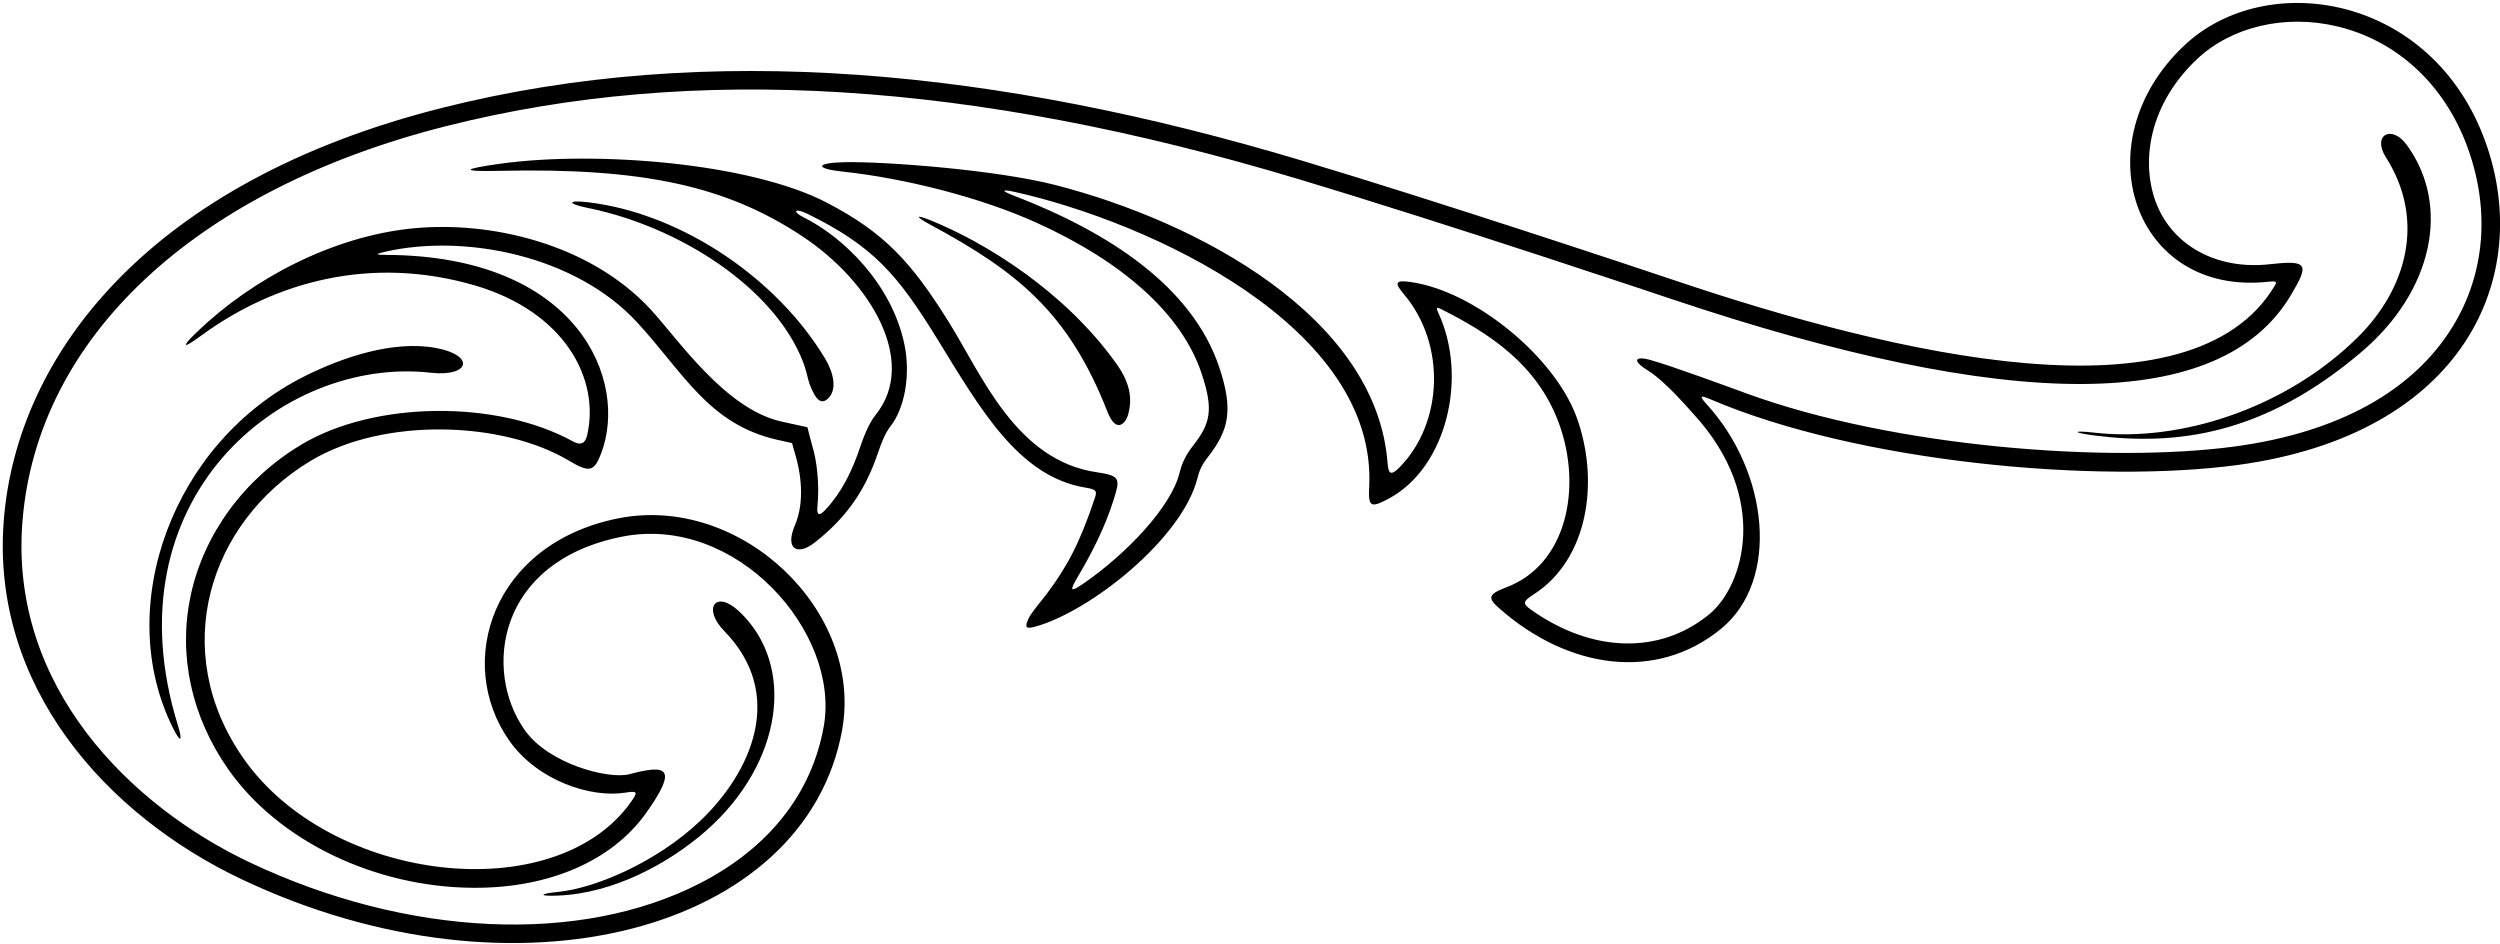 <?xml version="1.0" encoding="UTF-8"?>
<svg xmlns="http://www.w3.org/2000/svg" xmlns:xlink="http://www.w3.org/1999/xlink" width="548pt" height="207pt" viewBox="0 0 548 207" version="1.1">
<g id="surface1">
<path style=" stroke:none;fill-rule:nonzero;fill:rgb(0%,0%,0%);fill-opacity:1;" d="M 544.852 31.215 C 533.234 -1.285 496.785 -7.031 478.75 10 C 456.352 31.152 467.602 65.051 497.312 61.75 C 499.113 61.551 499.102 61.824 498.625 62.625 C 480.402 93.195 415.512 77.746 367.32 61.535 C 357.164 58.117 315.449 44.234 285.504 35.242 C 218.699 15.188 155.246 8.934 96.906 23.645 C 32.75 39.82 3.688 77.664 0.828 114.062 C -2.023 150.32 23.121 178.598 53 192.75 C 113.09 221.215 176.656 204.121 184.598 159.996 C 189.289 133.91 162.383 108.25 135.5 113.625 C 107.891 119.148 99.641 145.234 111.605 162.305 C 117.879 171.254 129.672 174.945 137.062 173.75 C 139.785 173.309 139.887 173.582 138.25 175.875 C 121.609 199.199 72.559 193.656 53.375 166.25 C 36.816 142.594 45.852 114.363 68.125 101 C 84.09 91.422 110.16 92.266 124.75 101 C 129.246 103.691 130.25 103.332 131.75 99.438 C 137.871 83.535 126.82 56.027 84.625 55.875 C 82.242 55.867 82.195 55.684 84.566 55.148 C 102.039 51.215 126.195 56.074 139.625 70.625 C 149.816 81.664 155.266 92.918 170.25 96.375 C 171.875 96.75 173.625 97.125 173.625 97.125 C 173.625 97.125 173.91 98.273 174.25 99.375 C 175.488 103.383 176.512 109.848 174.25 115.125 C 171.992 120.398 174.801 121.887 178.562 118.938 C 184.965 113.918 189.492 108.145 192.5 99.125 C 193.234 96.926 194.188 94.684 195.188 93.438 C 198.195 89.68 199.68 82.363 198.25 75.5 C 195.504 62.312 184.914 51.977 176.125 47.625 C 173.605 46.379 174.137 45.473 177 46.875 C 191.387 53.926 196.738 60.137 205.5 74.375 C 214.863 89.59 223.242 104.449 237.875 106.875 C 240.312 107.277 240.508 107.598 240 109.125 C 236.727 118.98 233.898 124.246 229.438 130.188 C 228.27 131.742 226.062 134.25 225.438 135.625 C 224.578 137.52 224.84 137.93 226.875 137.375 C 238.801 134.141 259.148 118.152 262.5 104.75 C 262.82 103.469 263.277 102.094 264.734 100.238 C 269.414 94.266 270.402 89.805 267.219 80.387 C 261.305 62.895 243.242 50.941 222.168 42.863 C 219.395 41.797 219.531 41.422 222.438 42.07 C 252 48.664 301.973 71.586 300.125 106.75 C 299.895 111.176 300.473 111.418 304.5 109.25 C 317.113 102.457 321.848 82.613 315.258 68.527 C 314.703 67.348 314.965 67.293 315.875 67.75 C 325.93 72.797 336.922 79.594 341.75 92.875 C 346.859 106.922 343.422 123.723 330.238 128.719 C 326.191 130.254 326.043 131.047 328.578 133.293 C 343.688 146.672 363.055 149.5 377.293 137.801 C 390.145 127.242 387.781 103.566 374.062 88.562 C 372.477 86.828 372.594 86.523 374.875 87.5 C 407.34 101.414 459.734 106.09 490.488 101.926 C 540.113 95.199 555.402 60.734 544.852 31.215 Z M 537.711 71.449 C 529.066 85.664 512.547 94.797 489.938 97.859 C 462.367 101.598 415.176 98.078 382.766 86.215 C 380.605 85.426 366.23 80.113 361.598 78.859 C 358.578 78.043 357.539 78.941 361.184 81.188 C 364.945 83.508 369.918 89.332 371.285 90.828 C 388.152 109.273 382.137 128.516 374.691 134.633 C 363.77 143.605 348.836 143.074 335.547 133.609 C 333.727 132.312 333.805 131.812 336.105 130.348 C 348.203 122.641 350.664 105.387 345.602 91.473 C 340.797 78.254 323.324 63.828 309.238 61.82 C 305.738 61.32 305.629 62.004 307.746 64.504 C 317.023 75.457 316.305 92.691 306.859 102.359 C 304.859 104.41 304.34 103.891 304.156 101.496 C 301.691 69.41 262.617 48.617 231.359 40.562 C 218.371 37.215 193.766 35.355 185.004 35.555 C 178.848 35.695 178.527 36.957 184.637 37.605 C 198.328 39.062 214.973 43.285 227.172 48.801 C 246.41 57.504 259.027 68.957 263.336 81.699 C 266.098 89.871 265.301 92.863 261.508 97.707 C 259.605 100.133 258.949 102.047 258.523 103.758 C 256.664 111.184 246.875 121.414 237.699 127.77 C 234.551 129.953 234.352 129.648 236.262 126.41 C 238.816 122.082 242.102 116.059 244.16 109.387 C 245.5 105.055 245.645 104.266 240.496 103.531 C 222.68 100.992 215.16 82.066 207.941 70.535 C 199.77 57.477 193.922 51.023 181.23 44.418 C 164.332 35.621 130.297 33.012 109.629 35.891 C 101.113 37.078 100.961 37.641 109.5 37.449 C 141.238 36.738 159.344 40.859 175.855 51.781 C 191.023 61.816 201.188 79.379 191.988 90.875 C 190.781 92.379 189.648 94.719 188.609 97.828 C 186.809 103.23 184.52 107.867 181.023 111.645 C 179.594 113.191 178.973 113.031 179.18 111.004 C 179.719 105.746 178.879 100.465 178.168 98.164 C 177.867 97.195 176.988 93.652 176.988 93.652 C 176.988 93.652 171.172 92.379 171.172 92.379 C 158.871 89.543 148.676 74.383 142.637 67.844 C 129.324 53.422 107.41 48.285 90.121 50.098 C 72.902 51.906 55.41 60.988 43.16 72.785 C 39.547 76.266 40.078 76.52 44.09 73.578 C 60.363 61.652 81.383 55.992 103.906 62.512 C 123.621 68.219 131.574 82.902 128.703 95.406 C 128.273 97.27 127.262 97.676 125.613 96.77 C 108.98 87.605 82.078 87.848 66.016 97.484 C 53.5 104.996 44.668 117.055 41.789 130.57 C 39.023 143.562 41.945 157.07 50.016 168.602 C 61.008 184.301 82.137 194.512 103.852 194.605 C 120.367 194.68 134.121 188.723 141.59 178.258 C 148.773 168.184 146.133 167.523 137.973 169.703 C 133.578 170.875 120.32 167.594 114.965 159.953 C 105.93 147.066 108.809 123.145 136.305 117.645 C 161.406 112.625 184.27 138.656 180.562 159.27 C 177.918 173.965 168.551 185.836 153.473 193.594 C 127.125 207.148 89.297 205.406 54.754 189.043 C 28.789 176.746 2.062 150.672 4.914 114.387 C 8.094 73.938 42.859 41.5 97.91 27.621 C 152.016 13.977 212.992 17.754 284.324 39.172 C 317.953 49.266 365.539 65.262 366.016 65.422 C 441.027 90.656 486.828 90.422 502.148 64.723 C 506.27 57.809 505.906 56.98 497.422 57.926 C 486.633 59.125 477.176 54.426 473.172 45.777 C 469.18 37.164 470.23 23.688 481.566 12.98 C 489.152 5.812 500.949 3.059 512.355 5.793 C 525.602 8.969 536.039 18.738 540.992 32.594 C 545.848 46.184 544.684 59.984 537.711 71.449 "/>
<path style=" stroke:none;fill-rule:nonzero;fill:rgb(0%,0%,0%);fill-opacity:1;" d="M 37.938 159.625 C 39.637 163.027 40.074 162.461 39 159 C 23.664 109.547 61.656 78.039 94.379 81.699 C 103.039 82.668 104.184 77.891 95.617 76.285 C 86.062 74.496 74.824 78.461 66.891 82.406 C 37.902 96.832 24.633 133.02 37.938 159.625 "/>
<path style=" stroke:none;fill-rule:nonzero;fill:rgb(0%,0%,0%);fill-opacity:1;" d="M 122.375 196.312 C 134.57 195.805 146.66 189.219 154.742 182.125 C 171.496 167.422 174.652 145.867 162 134 C 156.844 129.164 153.914 133.367 158.75 138.312 C 172.387 152.262 164.633 169.324 153.547 179.875 C 143.871 189.09 130.305 194.723 122.375 195.5 C 118.18 195.91 117.914 196.5 122.375 196.312 "/>
<path style=" stroke:none;fill-rule:nonzero;fill:rgb(0%,0%,0%);fill-opacity:1;" d="M 128.871 45.586 C 148.91 49.66 169.668 63.039 176 79.25 C 176.867 81.473 177.023 83.102 177.578 84.492 C 178.887 87.789 180.117 88.883 181.711 87.141 C 183.391 85.305 182.824 81.879 180.875 78.625 C 170.426 61.164 149.559 46.863 129.062 44.355 C 124.348 43.781 124.195 44.637 128.871 45.586 "/>
<path style=" stroke:none;fill-rule:nonzero;fill:rgb(0%,0%,0%);fill-opacity:1;" d="M 203.957 49.273 C 222.891 59.488 234.223 68.453 242.75 90.25 C 244.68 95.184 246.75 92.75 247.25 91 C 248.301 87.328 247.68 83.879 244.688 79.688 C 233.395 63.875 216.164 53.27 204.133 48.355 C 200.586 46.906 200.539 47.43 203.957 49.273 "/>
<path style=" stroke:none;fill-rule:nonzero;fill:rgb(0%,0%,0%);fill-opacity:1;" d="M 523 34.5 C 531.777 48.293 527.52 63.387 516.75 74 C 500.965 89.559 477.82 96.969 459.184 94.848 C 454.113 94.273 454.188 94.84 459.254 95.477 C 476.871 97.691 496.18 95.52 517.875 76.938 C 533.16 63.848 537.379 45.109 527.5 31.688 C 524.238 27.254 519.895 29.617 523 34.5 "/>
</g>
</svg>
